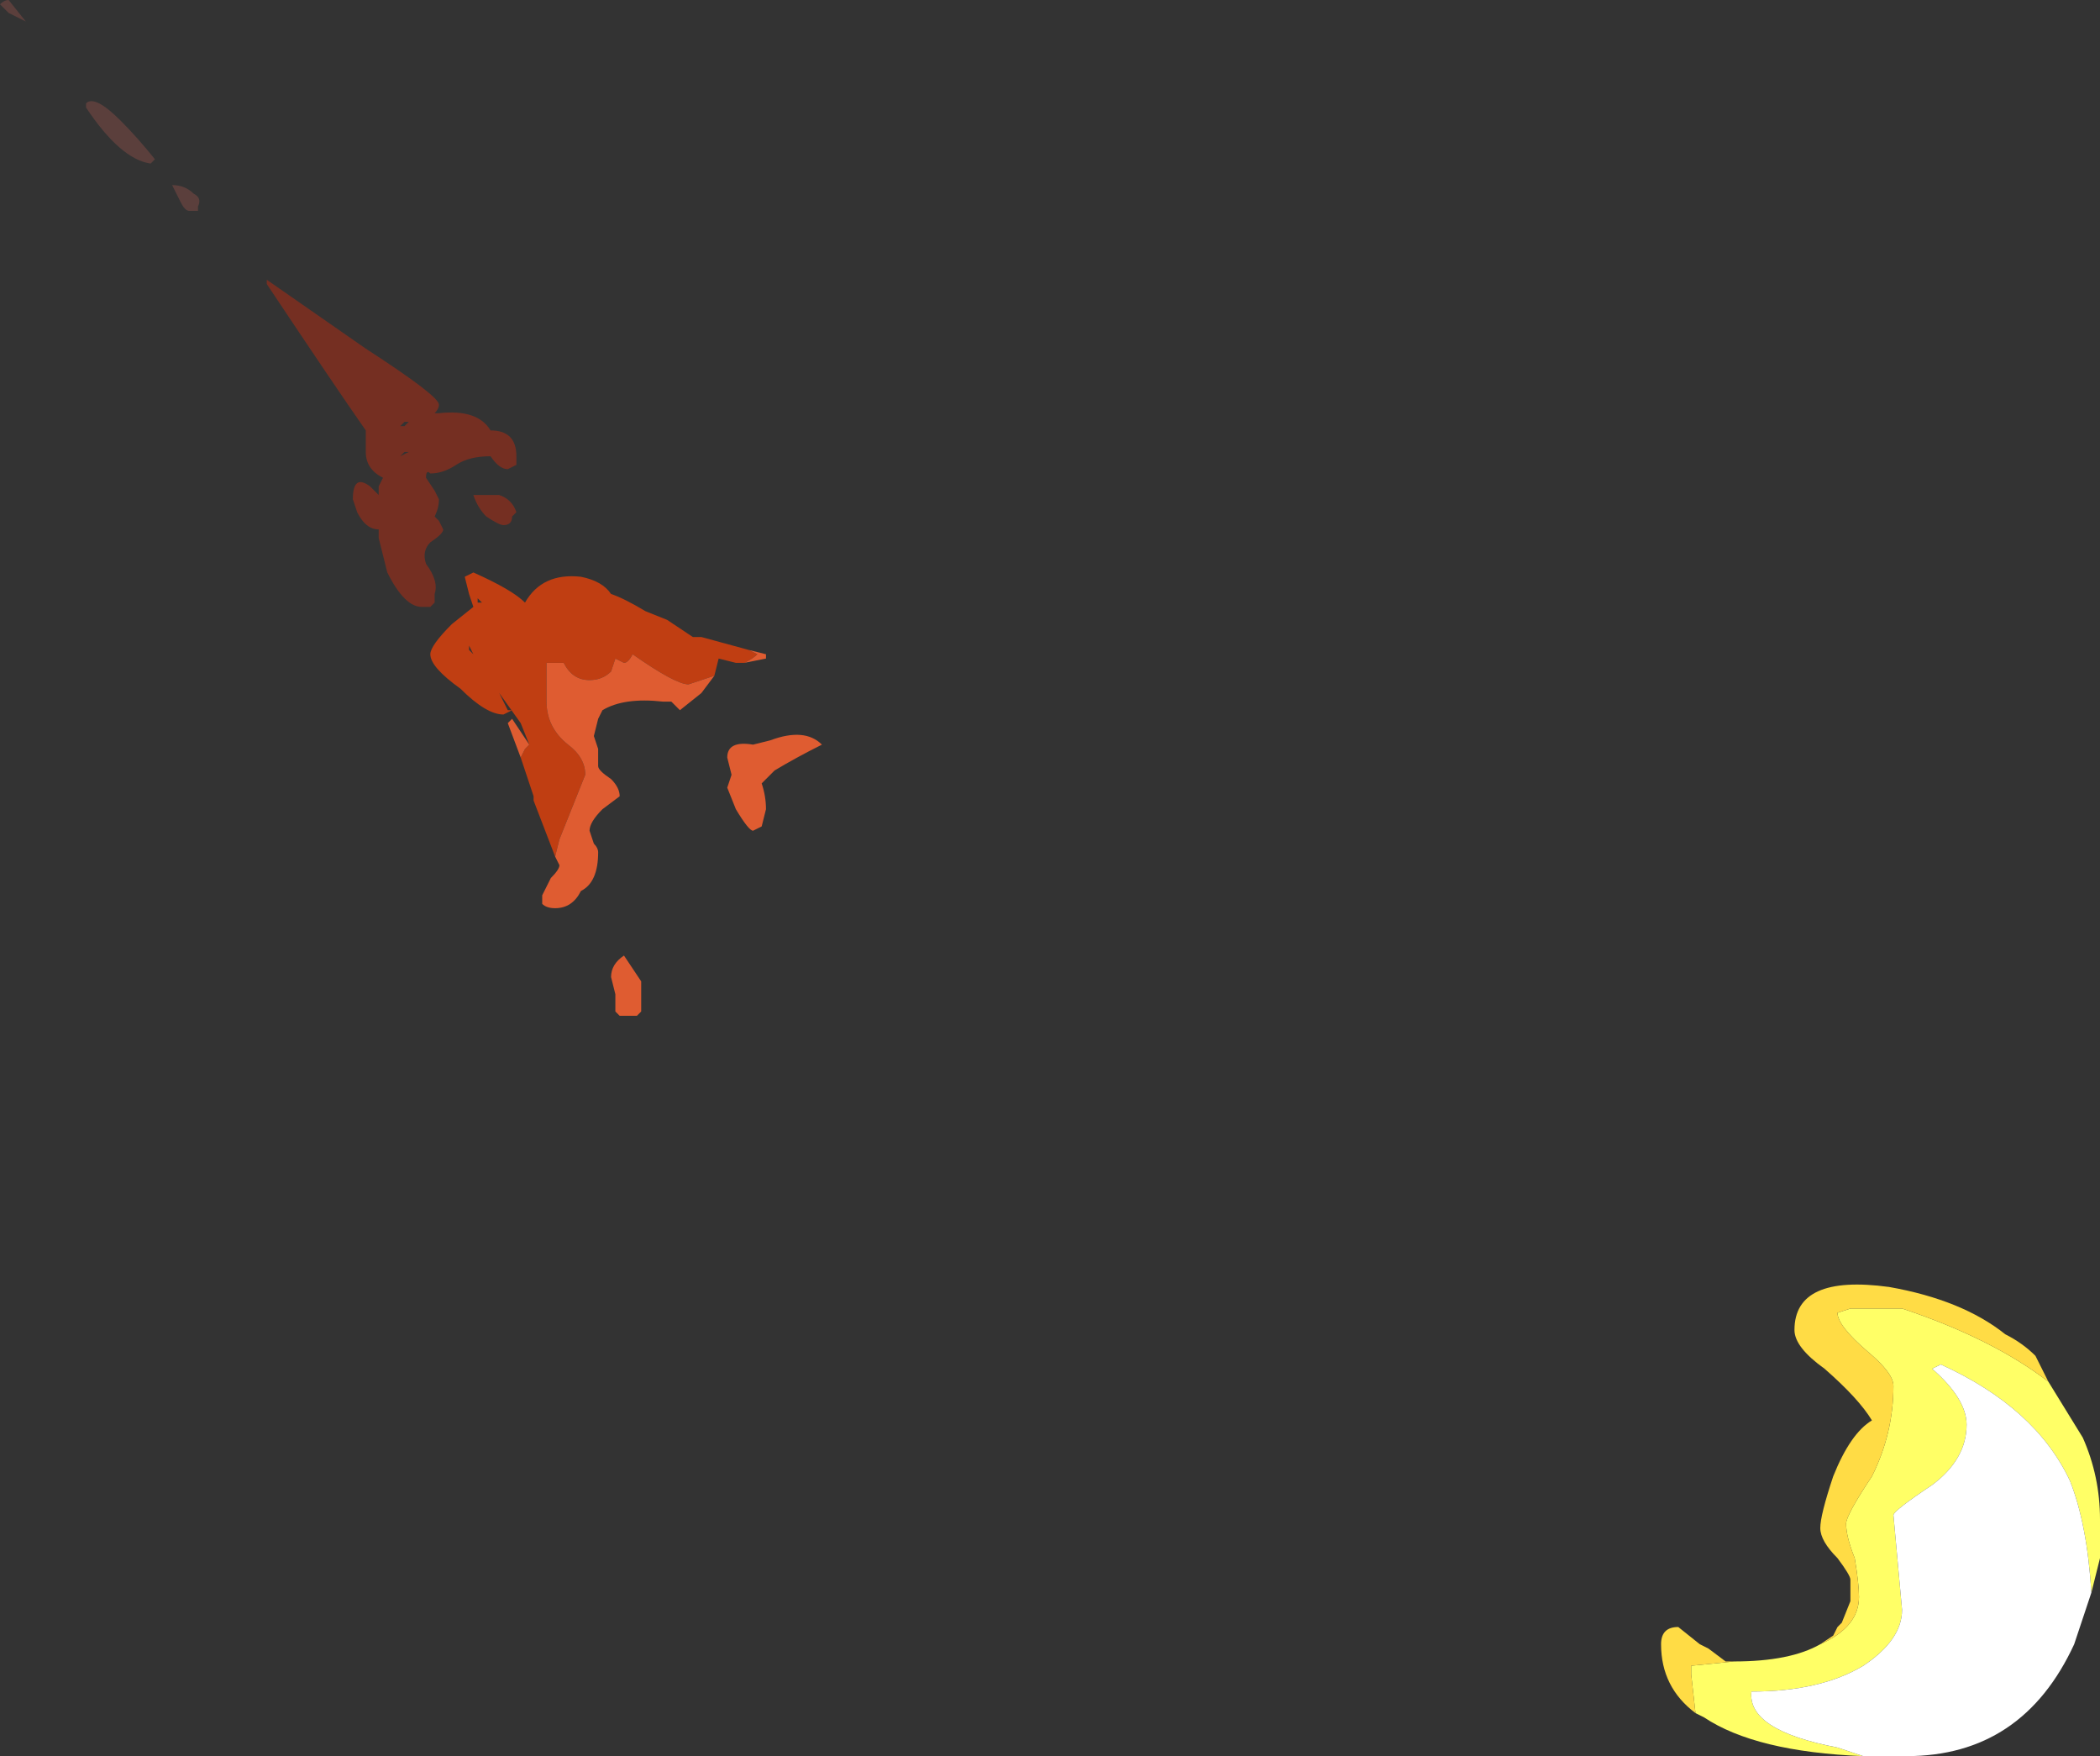 <?xml version="1.0" encoding="UTF-8" standalone="no"?>
<svg xmlns:ffdec="https://www.free-decompiler.com/flash" xmlns:xlink="http://www.w3.org/1999/xlink" ffdec:objectType="shape" height="20.4px" width="24.4px" xmlns="http://www.w3.org/2000/svg">
  <rect width="100%" height="100%" fill="#333333" stroke="none"/>
  <g transform="matrix(1.0, 0.0, 0.0, 1.0, 40.5, 55.3)">
    <path d="M-40.5 -55.25 Q-40.45 -55.3 -40.4 -55.3 L-40.2 -55.05 -40.4 -55.15 -40.5 -55.25 M-39.5 -54.1 Q-39.4 -54.2 -39.1 -53.9 -38.9 -53.7 -38.7 -53.45 L-38.75 -53.4 Q-39.1 -53.45 -39.5 -54.05 L-39.5 -54.1 M-38.25 -53.05 Q-38.15 -53.0 -38.2 -52.9 L-38.2 -52.85 -38.3 -52.85 Q-38.35 -52.85 -38.4 -52.95 L-38.5 -53.15 Q-38.35 -53.15 -38.25 -53.05" fill="#5b3f3c" fill-rule="evenodd" stroke="none"/>
    <path d="M-34.6 -49.85 Q-34.7 -49.85 -34.8 -50.0 -35.05 -50.0 -35.2 -49.9 -35.35 -49.8 -35.5 -49.8 -35.55 -49.85 -35.55 -49.75 L-35.45 -49.6 -35.4 -49.5 Q-35.4 -49.4 -35.45 -49.3 L-35.4 -49.25 -35.35 -49.15 Q-35.35 -49.1 -35.5 -49.0 -35.6 -48.9 -35.55 -48.75 -35.4 -48.55 -35.45 -48.4 L-35.45 -48.3 -35.5 -48.25 -35.6 -48.25 Q-35.8 -48.25 -36.0 -48.65 L-36.1 -49.05 -36.1 -49.15 Q-36.25 -49.15 -36.35 -49.35 L-36.4 -49.5 Q-36.4 -49.8 -36.2 -49.65 L-36.1 -49.55 -36.1 -49.65 -36.05 -49.75 Q-36.25 -49.85 -36.25 -50.05 L-36.25 -50.3 Q-36.6 -50.8 -37.4 -52.0 L-37.4 -52.05 -36.25 -51.25 Q-35.4 -50.7 -35.4 -50.6 -35.4 -50.55 -35.45 -50.5 L-35.4 -50.5 Q-34.95 -50.55 -34.8 -50.3 -34.5 -50.3 -34.5 -50.0 L-34.5 -49.9 -34.6 -49.85 M-34.55 -49.3 Q-34.55 -49.2 -34.65 -49.2 -34.7 -49.2 -34.85 -49.3 -34.95 -49.4 -35.0 -49.55 L-34.7 -49.55 Q-34.55 -49.5 -34.5 -49.35 L-34.55 -49.3 M-35.8 -50.4 L-35.85 -50.35 -35.8 -50.35 -35.75 -50.4 -35.8 -50.4 M-35.8 -50.05 L-35.8 -50.05 -35.85 -50.0 -35.75 -50.05 -35.8 -50.05" fill="#752f22" fill-rule="evenodd" stroke="none"/>
    <path d="M-31.85 -47.6 L-31.95 -47.6 -32.15 -47.65 -32.2 -47.45 -32.5 -47.35 Q-32.65 -47.35 -33.15 -47.7 -33.2 -47.6 -33.25 -47.6 L-33.35 -47.65 -33.4 -47.5 Q-33.5 -47.4 -33.65 -47.4 -33.85 -47.4 -33.95 -47.6 L-34.15 -47.6 -34.15 -47.15 Q-34.15 -46.85 -33.9 -46.65 -33.7 -46.5 -33.7 -46.3 L-34.0 -45.55 -34.05 -45.35 -34.3 -46.0 -34.3 -46.05 -34.45 -46.5 -34.4 -46.6 -34.35 -46.65 -34.45 -46.9 -34.7 -47.25 -34.6 -47.05 -34.55 -47.05 -34.65 -47.0 Q-34.85 -47.0 -35.15 -47.3 -35.5 -47.55 -35.5 -47.7 -35.5 -47.8 -35.25 -48.05 L-35.0 -48.25 -35.05 -48.4 -35.1 -48.6 -35.0 -48.65 Q-34.55 -48.45 -34.4 -48.3 -34.2 -48.65 -33.75 -48.6 -33.5 -48.55 -33.4 -48.4 -33.25 -48.35 -33.0 -48.2 L-32.75 -48.1 -32.45 -47.9 -32.35 -47.9 -31.8 -47.75 -31.7 -47.7 Q-31.75 -47.65 -31.85 -47.6 M-34.95 -48.3 L-34.9 -48.3 -34.95 -48.35 -34.95 -48.3 M-35.05 -47.75 L-35.0 -47.7 -35.05 -47.8 -35.05 -47.75" fill="#c03e12" fill-rule="evenodd" stroke="none"/>
    <path d="M-31.8 -47.75 L-31.6 -47.7 -31.6 -47.65 -31.85 -47.6 Q-31.75 -47.65 -31.7 -47.7 L-31.8 -47.75 M-32.2 -47.45 L-32.35 -47.25 -32.6 -47.05 -32.7 -47.15 -32.8 -47.15 Q-33.25 -47.2 -33.5 -47.05 L-33.55 -46.95 -33.6 -46.75 -33.55 -46.6 -33.55 -46.4 Q-33.55 -46.35 -33.4 -46.25 -33.3 -46.15 -33.3 -46.05 L-33.5 -45.9 Q-33.65 -45.75 -33.65 -45.65 L-33.6 -45.5 Q-33.55 -45.45 -33.55 -45.4 -33.55 -45.05 -33.75 -44.95 -33.85 -44.75 -34.05 -44.75 -34.15 -44.75 -34.2 -44.8 L-34.2 -44.9 -34.1 -45.1 Q-34.0 -45.2 -34.0 -45.25 L-34.05 -45.35 -34.0 -45.55 -33.7 -46.3 Q-33.7 -46.5 -33.9 -46.65 -34.15 -46.85 -34.15 -47.15 L-34.15 -47.6 -33.95 -47.6 Q-33.85 -47.4 -33.65 -47.4 -33.5 -47.4 -33.4 -47.5 L-33.35 -47.65 -33.25 -47.6 Q-33.2 -47.6 -33.15 -47.7 -32.65 -47.35 -32.5 -47.35 L-32.2 -47.45 M-34.45 -46.5 L-34.6 -46.9 -34.55 -46.95 -34.35 -46.65 -34.4 -46.6 -34.45 -46.5 M-30.95 -46.65 Q-31.25 -46.5 -31.5 -46.35 L-31.65 -46.2 Q-31.6 -46.05 -31.6 -45.9 L-31.65 -45.7 -31.75 -45.65 Q-31.8 -45.65 -31.95 -45.9 L-32.05 -46.15 -32.0 -46.3 -32.05 -46.5 Q-32.05 -46.7 -31.75 -46.65 L-31.55 -46.7 Q-31.15 -46.85 -30.95 -46.65 M-33.4 -43.95 Q-33.4 -44.1 -33.25 -44.2 L-33.05 -43.9 -33.05 -43.55 -33.1 -43.5 -33.3 -43.5 -33.35 -43.55 -33.35 -43.75 -33.4 -43.95" fill="#df5c31" fill-rule="evenodd" stroke="none"/>
    <path d="M-16.7 -39.25 L-16.3 -38.6 Q-16.1 -38.15 -16.1 -37.65 L-16.1 -37.2 -16.2 -36.8 Q-16.25 -37.6 -16.45 -38.1 -16.85 -38.95 -17.95 -39.45 L-18.05 -39.4 Q-17.65 -39.05 -17.65 -38.75 -17.65 -38.35 -18.05 -38.05 -18.5 -37.75 -18.5 -37.7 L-18.4 -36.6 Q-18.4 -36.25 -18.85 -35.95 -19.35 -35.65 -20.15 -35.65 -20.2 -35.2 -19.15 -35.0 L-18.85 -34.9 Q-20.1 -34.95 -20.7 -35.35 L-20.8 -35.4 -20.85 -35.85 -20.85 -35.95 -20.35 -36.0 Q-19.7 -36.0 -19.35 -36.2 -18.9 -36.4 -18.9 -36.75 -18.9 -36.9 -18.95 -37.2 -19.05 -37.45 -19.05 -37.6 -19.05 -37.7 -18.75 -38.15 -18.5 -38.65 -18.5 -39.2 -18.5 -39.35 -18.8 -39.6 -19.15 -39.9 -19.15 -40.05 L-19.0 -40.1 -18.4 -40.1 Q-17.35 -39.75 -16.7 -39.25" fill="#ffff66" fill-rule="evenodd" stroke="none"/>
    <path d="M-16.2 -36.8 Q-16.3 -36.5 -16.4 -36.2 -17.0 -34.9 -18.35 -34.9 L-18.85 -34.9 -19.15 -35.0 Q-20.2 -35.2 -20.15 -35.65 -19.35 -35.65 -18.85 -35.95 -18.4 -36.25 -18.4 -36.6 L-18.5 -37.7 Q-18.5 -37.75 -18.05 -38.05 -17.65 -38.35 -17.65 -38.75 -17.65 -39.05 -18.05 -39.4 L-17.95 -39.45 Q-16.85 -38.95 -16.45 -38.1 -16.25 -37.6 -16.2 -36.8" fill="#ffffff" fill-rule="evenodd" stroke="none"/>
    <path d="M-19.35 -36.2 L-19.2 -36.3 -19.15 -36.4 -19.1 -36.45 -19.0 -36.7 -19.0 -36.95 Q-19.0 -37.0 -19.15 -37.2 -19.35 -37.4 -19.35 -37.55 -19.35 -37.7 -19.2 -38.15 -19.0 -38.65 -18.75 -38.8 -18.9 -39.05 -19.3 -39.4 -19.65 -39.65 -19.65 -39.85 -19.65 -40.5 -18.55 -40.35 -17.7 -40.2 -17.2 -39.8 -17.0 -39.7 -16.85 -39.55 L-16.7 -39.25 Q-17.35 -39.75 -18.4 -40.1 L-19.0 -40.1 -19.15 -40.05 Q-19.15 -39.9 -18.8 -39.6 -18.5 -39.35 -18.5 -39.2 -18.5 -38.65 -18.75 -38.15 -19.05 -37.7 -19.05 -37.6 -19.05 -37.45 -18.95 -37.2 -18.9 -36.9 -18.9 -36.75 -18.9 -36.4 -19.35 -36.2 M-20.8 -35.4 Q-21.2 -35.7 -21.2 -36.2 -21.2 -36.4 -21.0 -36.4 L-20.75 -36.2 -20.65 -36.15 -20.45 -36.0 -20.35 -36.0 -20.85 -35.95 -20.85 -35.85 -20.8 -35.4" fill="#ffdc45" fill-rule="evenodd" stroke="none"/>
  </g>
</svg>
